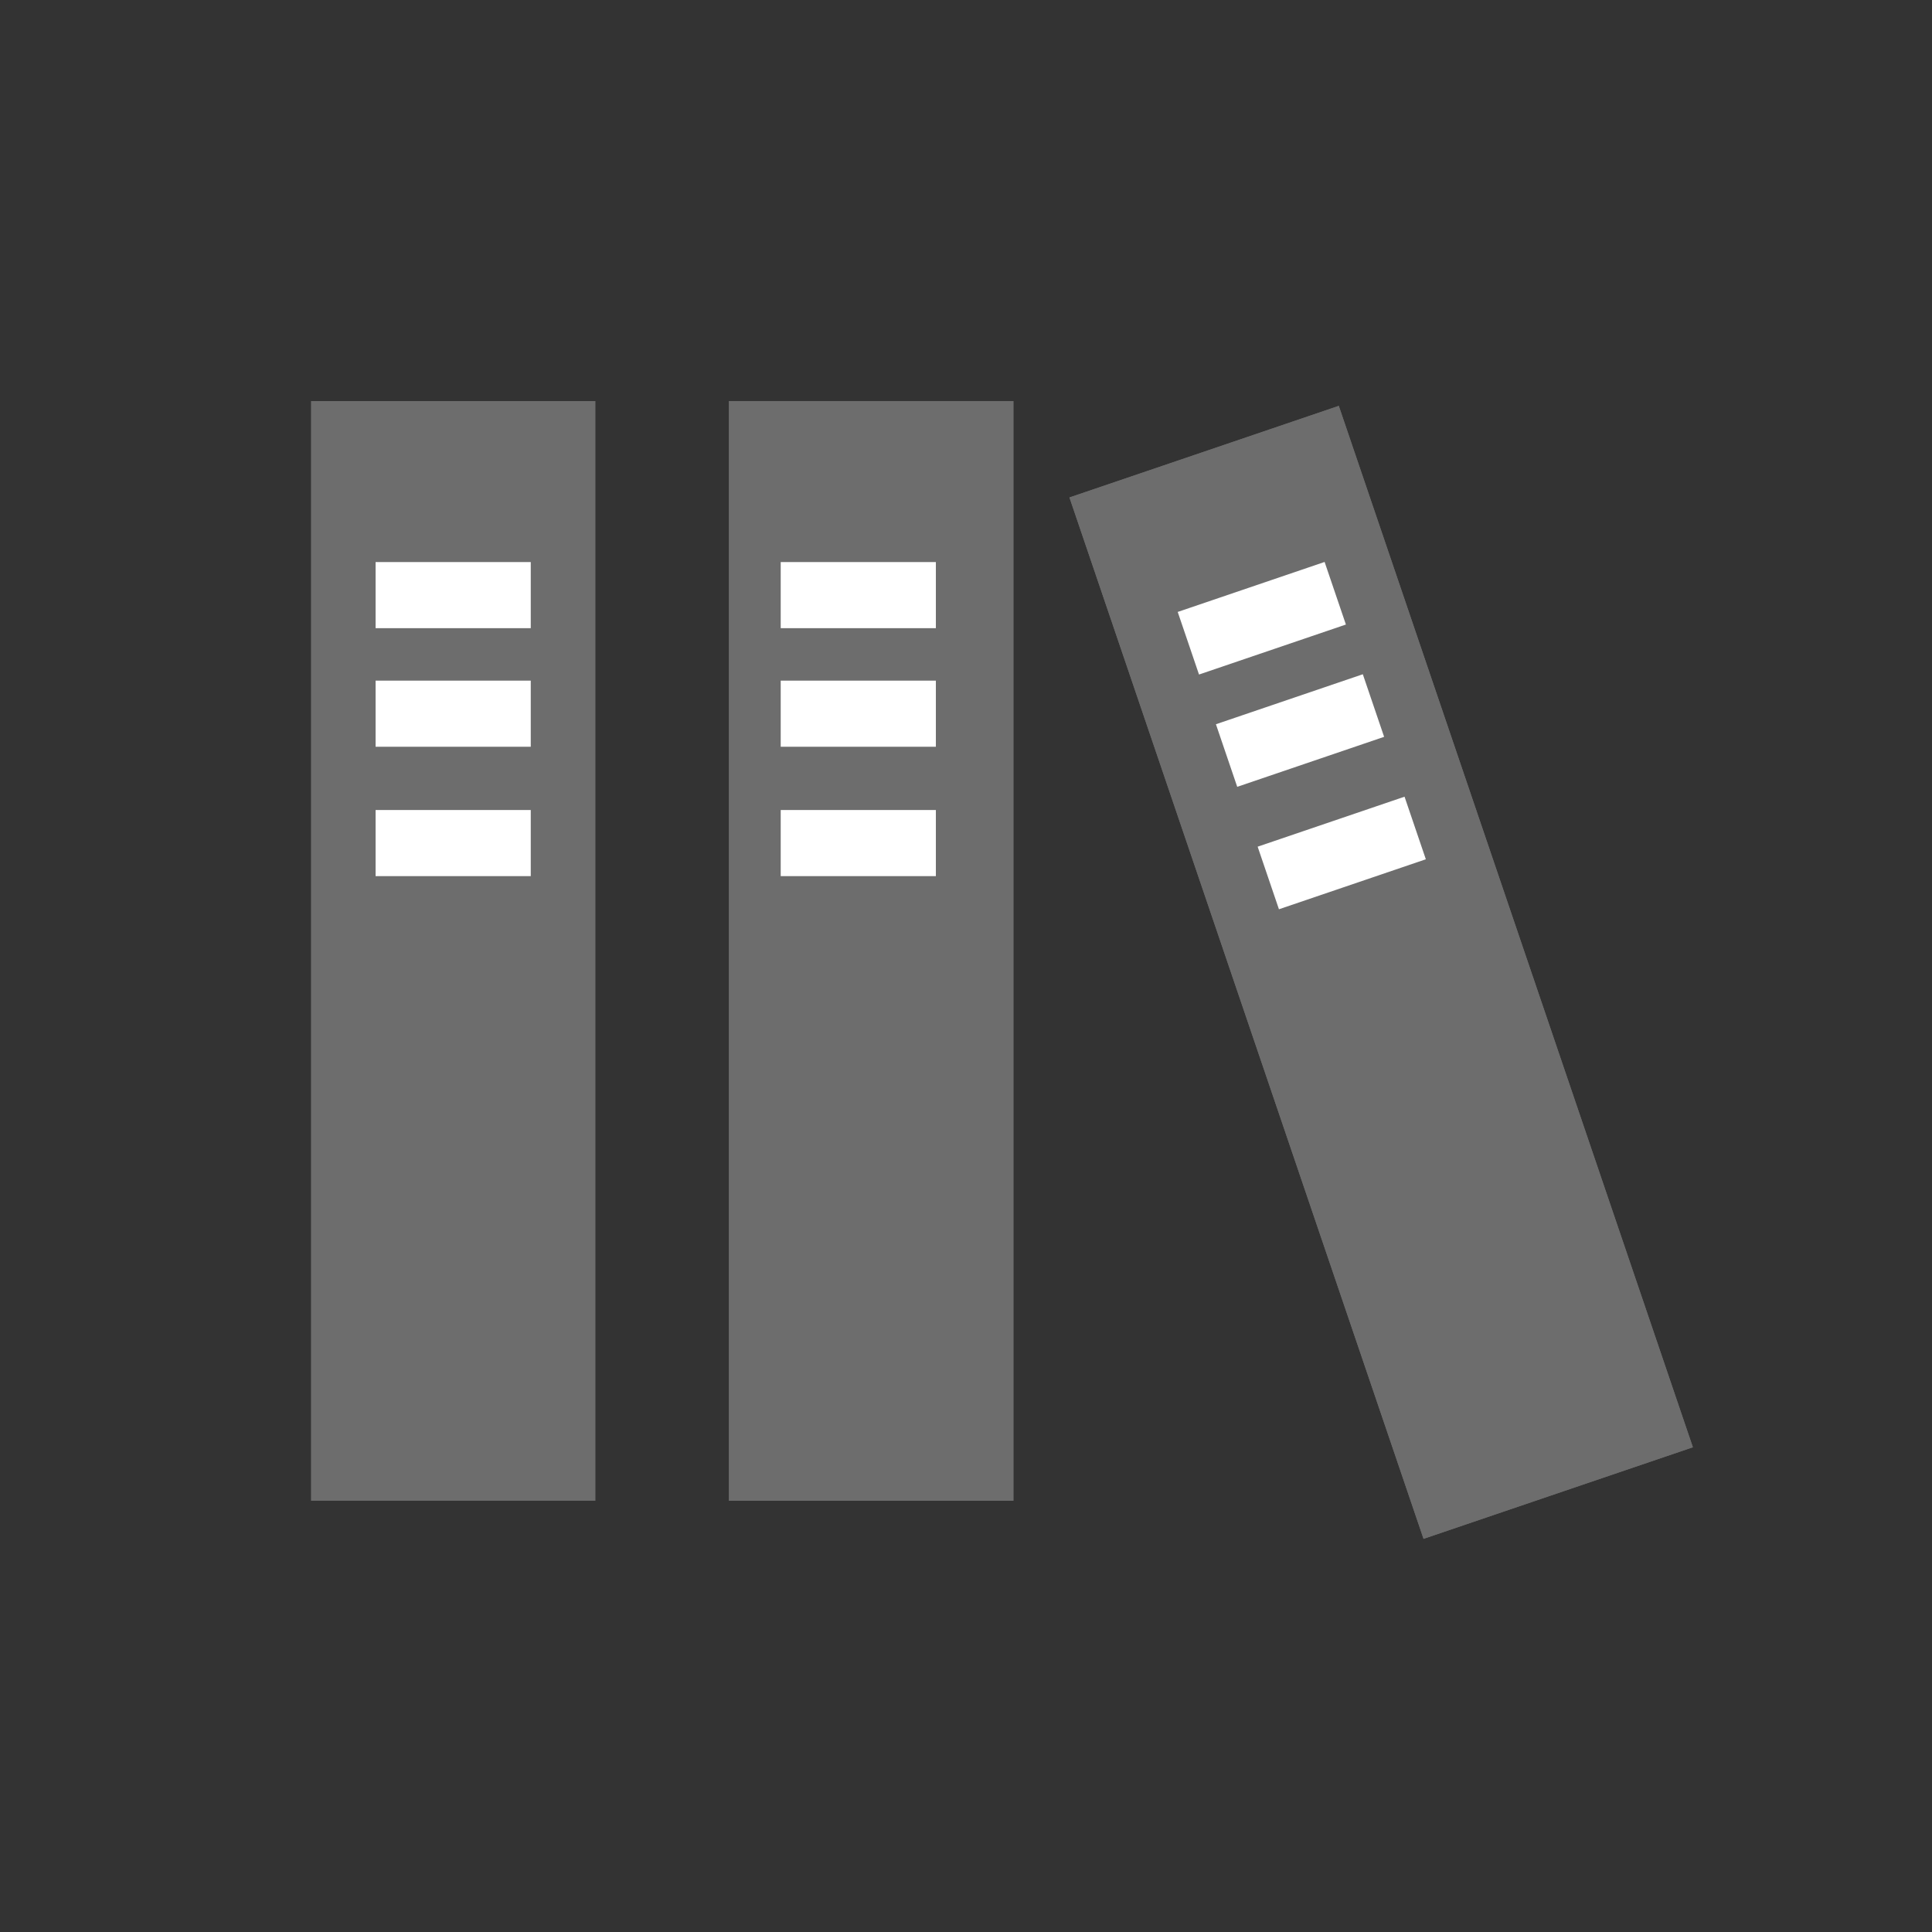 <?xml version="1.0" encoding="UTF-8" standalone="no"?>
<!-- Created with Inkscape (http://www.inkscape.org/) -->

<svg
   xmlns:dc="http://purl.org/dc/elements/1.1/"
   xmlns:cc="http://creativecommons.org/ns#"
   xmlns:rdf="http://www.w3.org/1999/02/22-rdf-syntax-ns#"
   xmlns:svg="http://www.w3.org/2000/svg"
   xmlns="http://www.w3.org/2000/svg"
   xmlns:sodipodi="http://sodipodi.sourceforge.net/DTD/sodipodi-0.dtd"
   xmlns:inkscape="http://www.inkscape.org/namespaces/inkscape"
   width="32"
   height="32"
   id="svg2"
   version="1.1"
   inkscape:version="0.48.2 r9819"
   sodipodi:docname="books.svg"
   inkscape:export-filename="D:\CEF\kv\car2\theme\books.png"
   inkscape:export-xdpi="90"
   inkscape:export-ydpi="90">
  <rect width="100%" height="100%" fill="#333333" stroke="none"/>
  <defs
     id="defs4" />
  <sodipodi:namedview
     id="base"
     pagecolor="#ffffff"
     bordercolor="#666666"
     borderopacity="1.0"
     inkscape:pageopacity="0.0"
     inkscape:pageshadow="2"
     inkscape:zoom="5.6"
     inkscape:cx="13.063606"
     inkscape:cy="26.308614"
     inkscape:document-units="px"
     inkscape:current-layer="layer1"
     showgrid="false"
     inkscape:window-width="779"
     inkscape:window-height="613"
     inkscape:window-x="175"
     inkscape:window-y="175"
     inkscape:window-maximized="0"
     fit-margin-top="0"
     fit-margin-left="0"
     fit-margin-right="0"
     fit-margin-bottom="0" />
  <g
     inkscape:label="Ebene 1"
     inkscape:groupmode="layer"
     id="layer1"
     transform="translate(-489.286,-716.732)">
    <rect
       style="fill:#6d6d6d;fill-opacity:1;fill-rule:nonzero;stroke:none"
       id="rect3773"
       width="4.711"
       height="18.214"
       x="494.437"
       y="723.375" />
    <rect
       y="723.375"
       x="501.36"
       height="18.214"
       width="4.711"
       id="rect3781"
       style="fill:#6d6d6d;fill-opacity:1;fill-rule:nonzero;stroke:none" />
    <path
       style="fill:none;stroke:#ffffff;stroke-width:1.095px;stroke-linecap:butt;stroke-linejoin:miter;stroke-opacity:1"
       d="m 495.507,726.589 2.57,0"
       id="path3785"
       inkscape:connector-curvature="0" />
    <path
       inkscape:connector-curvature="0"
       id="path3787"
       d="m 495.507,728.553 2.57,0"
       style="fill:none;stroke:#ffffff;stroke-width:1.095px;stroke-linecap:butt;stroke-linejoin:miter;stroke-opacity:1" />
    <path
       style="fill:none;stroke:#ffffff;stroke-width:1.095px;stroke-linecap:butt;stroke-linejoin:miter;stroke-opacity:1"
       d="m 495.507,730.696 2.57,0"
       id="path3789"
       inkscape:connector-curvature="0" />
    <path
       inkscape:connector-curvature="0"
       id="path3791"
       d="m 502.217,726.589 2.57,0"
       style="fill:none;stroke:#ffffff;stroke-width:1.095px;stroke-linecap:butt;stroke-linejoin:miter;stroke-opacity:1" />
    <path
       style="fill:none;stroke:#ffffff;stroke-width:1.095px;stroke-linecap:butt;stroke-linejoin:miter;stroke-opacity:1"
       d="m 502.217,728.553 2.57,0"
       id="path3793"
       inkscape:connector-curvature="0" />
    <path
       inkscape:connector-curvature="0"
       id="path3795"
       d="m 502.217,730.696 2.57,0"
       style="fill:none;stroke:#ffffff;stroke-width:1.095px;stroke-linecap:butt;stroke-linejoin:miter;stroke-opacity:1" />
    <rect
       style="fill:#6d6d6d;fill-opacity:1;fill-rule:nonzero;stroke:none"
       id="rect3805"
       width="4.711"
       height="18.214"
       x="501.36"
       y="723.375" />
    <path
       style="fill:none;stroke:#ffffff;stroke-width:1.095px;stroke-linecap:butt;stroke-linejoin:miter;stroke-opacity:1"
       d="m 502.217,726.589 2.57,0"
       id="path3807"
       inkscape:connector-curvature="0" />
    <path
       inkscape:connector-curvature="0"
       id="path3809"
       d="m 502.217,728.553 2.57,0"
       style="fill:none;stroke:#ffffff;stroke-width:1.095px;stroke-linecap:butt;stroke-linejoin:miter;stroke-opacity:1" />
    <path
       style="fill:none;stroke:#ffffff;stroke-width:1.095px;stroke-linecap:butt;stroke-linejoin:miter;stroke-opacity:1"
       d="m 502.217,730.696 2.57,0"
       id="path3811"
       inkscape:connector-curvature="0" />
    <rect
       style="fill:#6d6d6d;fill-opacity:1;fill-rule:nonzero;stroke:none"
       id="rect3819"
       width="4.711"
       height="18.214"
       x="246.566"
       y="849.383"
       transform="matrix(0.947,-0.322,0.322,0.947,0,0)" />
    <path
       style="fill:none;stroke:#ffffff;stroke-width:1.095px;stroke-linecap:butt;stroke-linejoin:miter;stroke-opacity:1"
       d="m 508.969,727.386 2.433,-0.828"
       id="path3821"
       inkscape:connector-curvature="0" />
    <path
       inkscape:connector-curvature="0"
       id="path3823"
       d="m 509.602,729.246 2.433,-0.828"
       style="fill:none;stroke:#ffffff;stroke-width:1.095px;stroke-linecap:butt;stroke-linejoin:miter;stroke-opacity:1" />
    <path
       style="fill:none;stroke:#ffffff;stroke-width:1.095px;stroke-linecap:butt;stroke-linejoin:miter;stroke-opacity:1"
       d="m 510.293,731.274 2.433,-0.828"
       id="path3825"
       inkscape:connector-curvature="0" />
    <rect
       y="849.383"
       x="246.566"
       height="18.214"
       width="4.711"
       id="rect3827"
       style="fill:#6d6d6d;fill-opacity:1;fill-rule:nonzero;stroke:none"
       transform="matrix(0.947,-0.322,0.322,0.947,0,0)" />
    <path
       inkscape:connector-curvature="0"
       id="path3829"
       d="m 508.969,727.386 2.433,-0.828"
       style="fill:none;stroke:#ffffff;stroke-width:1.095px;stroke-linecap:butt;stroke-linejoin:miter;stroke-opacity:1" />
    <path
       style="fill:none;stroke:#ffffff;stroke-width:1.095px;stroke-linecap:butt;stroke-linejoin:miter;stroke-opacity:1"
       d="m 509.602,729.246 2.433,-0.828"
       id="path3831"
       inkscape:connector-curvature="0" />
    <path
       inkscape:connector-curvature="0"
       id="path3833"
       d="m 510.293,731.274 2.433,-0.828"
       style="fill:none;stroke:#ffffff;stroke-width:1.095px;stroke-linecap:butt;stroke-linejoin:miter;stroke-opacity:1" />
  </g>
</svg>
